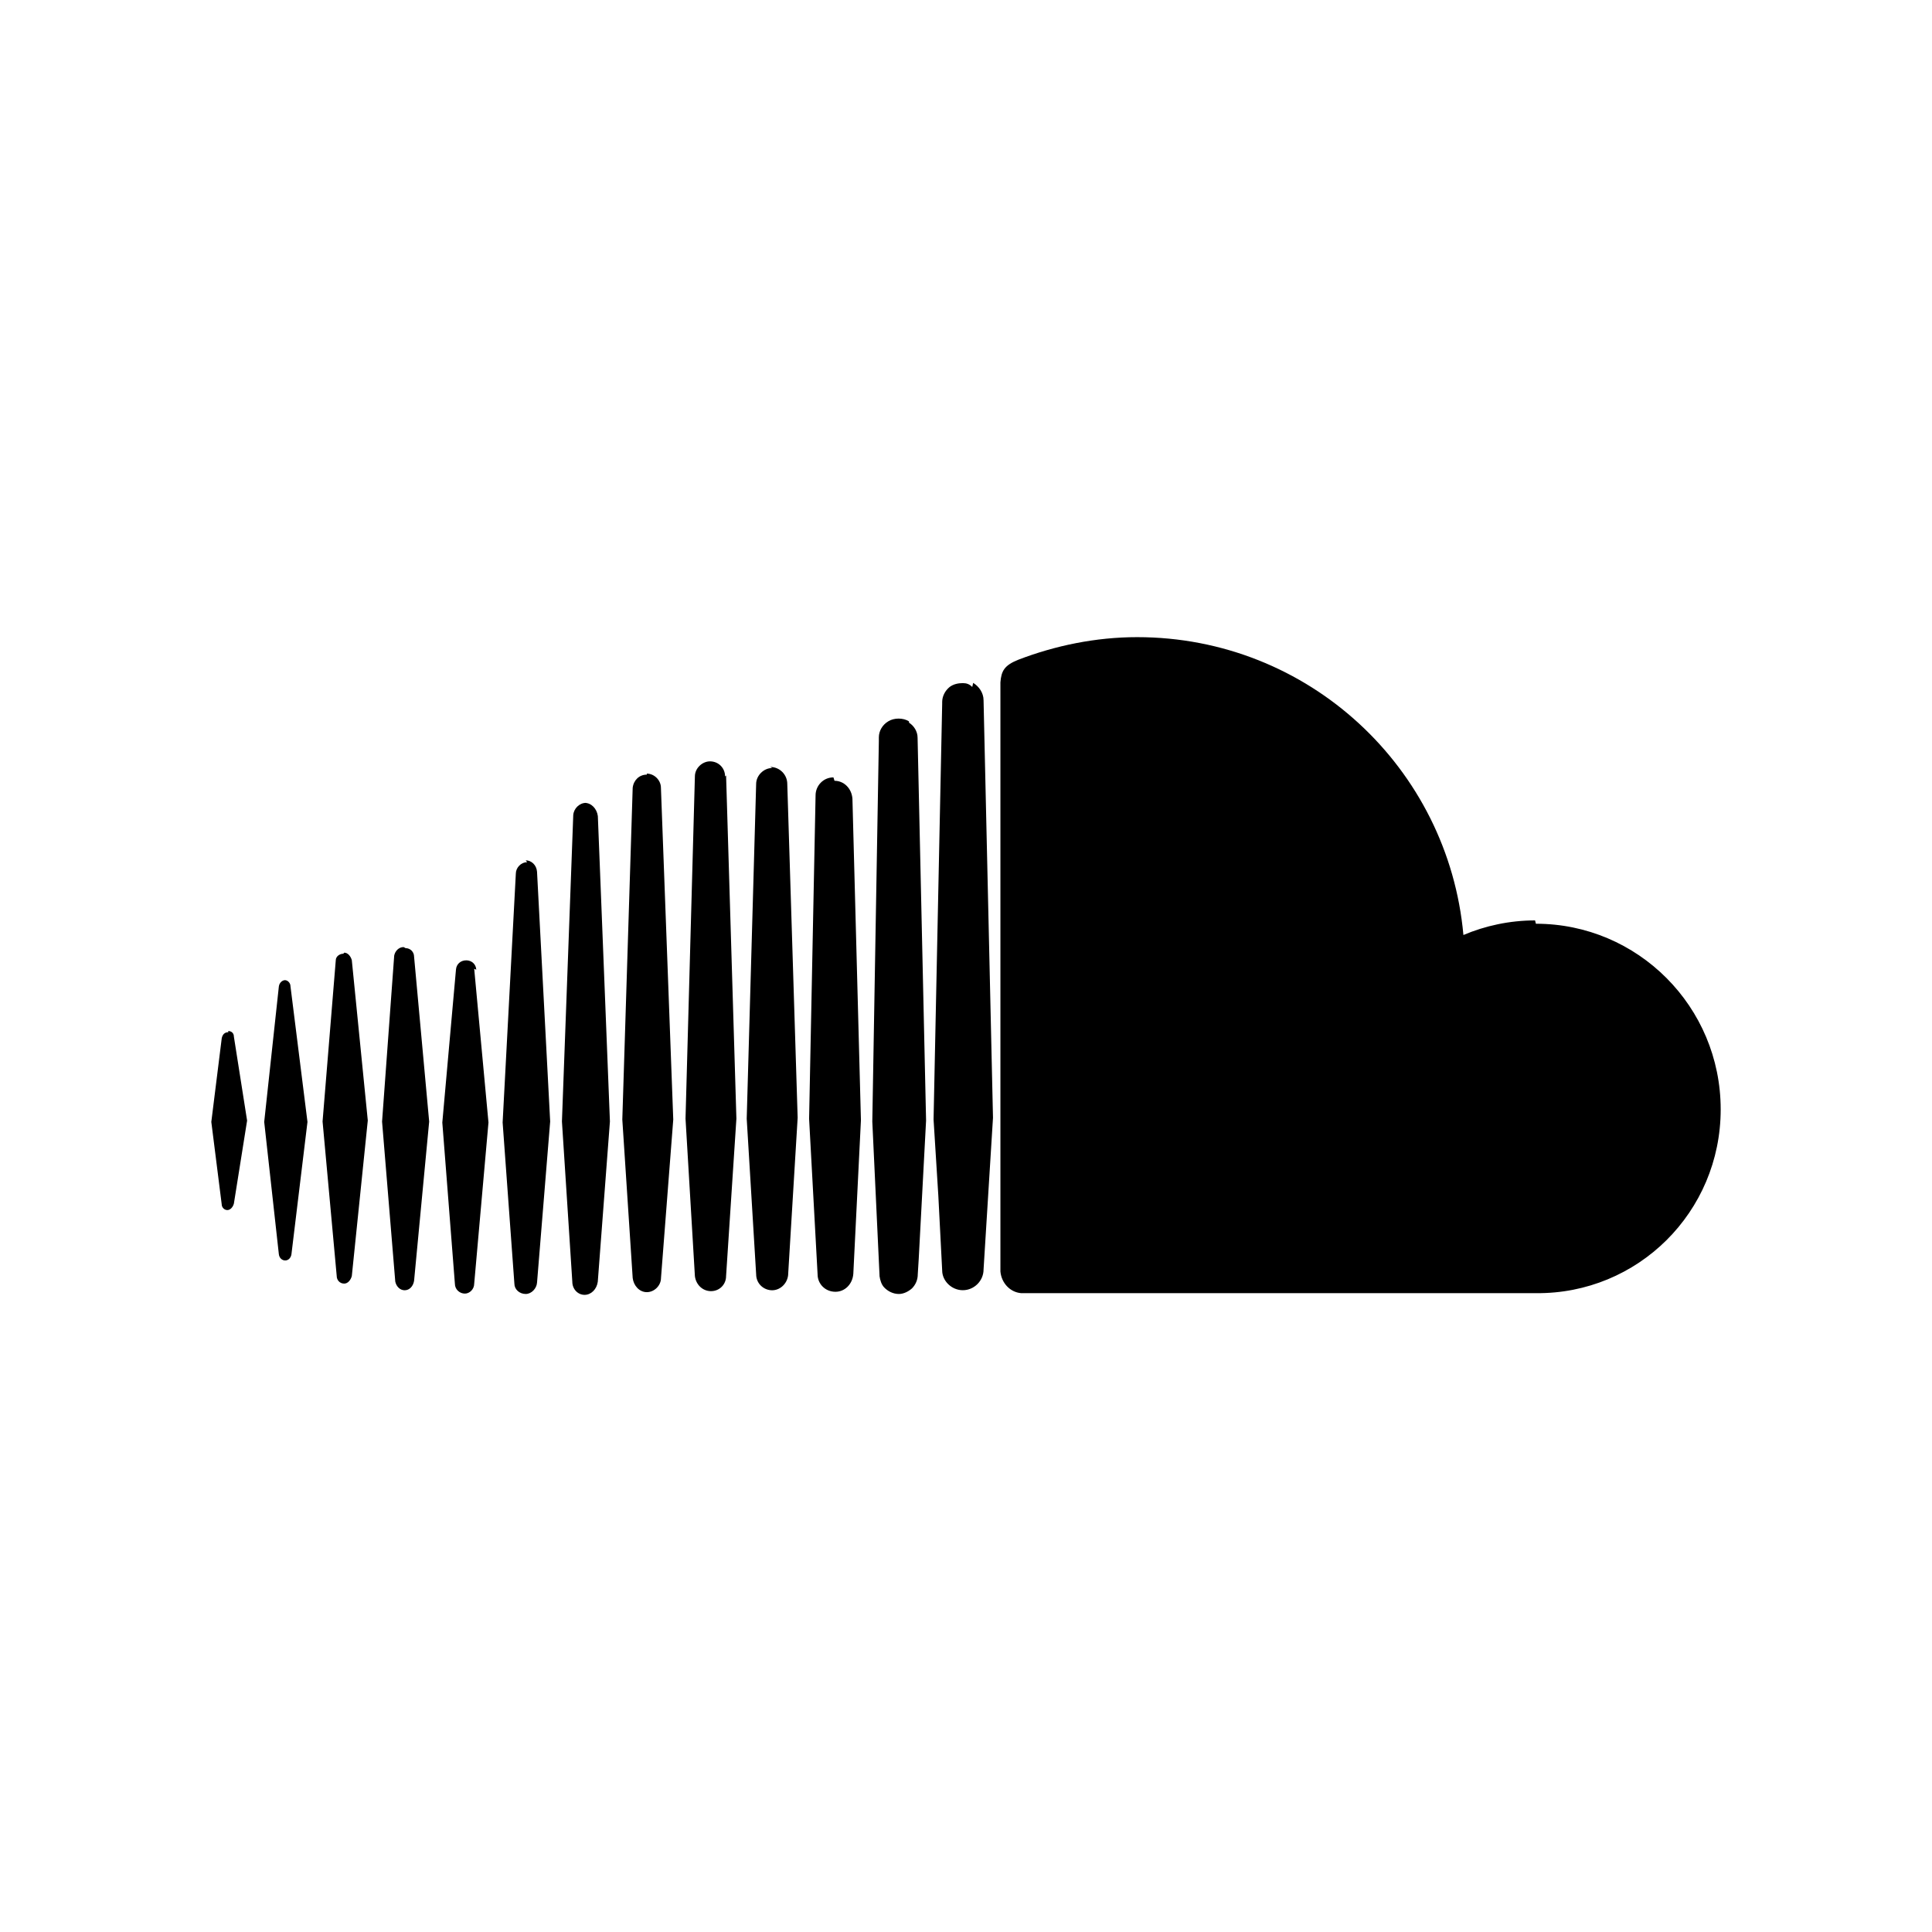 <svg xmlns="http://www.w3.org/2000/svg" width="100%" height="100%" viewBox="0 0 30.72 30.72"><path d="M4.535 15.585c-0.051 0-0.094 0.046-0.101 0.1l-0.233 2.154 0.233 2.105c0.007 0.058 0.05 0.098 0.101 0.098 0.05 0 0.09-0.04 0.099-0.098l0.255-2.105-0.27-2.154c0-0.057-0.045-0.1-0.09-0.1m-0.899 0.828c-0.06 0-0.091 0.037-0.104 0.094L3.36 17.839l0.165 1.308c0 0.055 0.045 0.094 0.09 0.094s0.089-0.045 0.104-0.104l0.21-1.319-0.21-1.334c0-0.061-0.044-0.09-0.09-0.09m1.83-1.229c-0.061 0-0.12 0.045-0.12 0.104l-0.21 2.563 0.225 2.458c0 0.06 0.045 0.12 0.119 0.12 0.061 0 0.105-0.061 0.121-0.12l0.254-2.474-0.254-2.548c-0.016-0.06-0.061-0.12-0.121-0.12m0.945-0.089c-0.075 0-0.135 0.06-0.15 0.135l-0.193 2.64 0.21 2.544c0.016 0.077 0.075 0.138 0.149 0.138 0.075 0 0.135-0.061 0.15-0.15l0.24-2.532-0.24-2.623c0-0.075-0.06-0.135-0.135-0.135l-0.031-0.017z m1.155 0.36c-0.005-0.09-0.075-0.149-0.159-0.149-0.09 0-0.158 0.06-0.164 0.149l-0.217 2.43 0.2 2.563c0 0.09 0.075 0.157 0.159 0.157 0.074 0 0.148-0.068 0.148-0.158l0.227-2.563-0.227-2.444 0.033 0.015z m0.809-1.709c-0.101 0-0.18 0.09-0.18 0.181l-0.21 3.957 0.187 2.563c0 0.09 0.08 0.164 0.18 0.164 0.094 0 0.174-0.09 0.18-0.18l0.209-2.563-0.209-3.972c-0.008-0.104-0.088-0.18-0.18-0.18m0.959-0.914c-0.105 0-0.195 0.09-0.203 0.194l-0.18 4.872 0.165 2.548c0 0.12 0.09 0.209 0.195 0.209 0.104 0 0.194-0.089 0.21-0.209l0.193-2.548-0.192-4.856c-0.016-0.12-0.105-0.21-0.21-0.21m0.989-0.449c-0.121 0-0.211 0.089-0.225 0.209l-0.165 5.275 0.165 2.52c0.014 0.119 0.104 0.225 0.225 0.225 0.119 0 0.225-0.105 0.225-0.225l0.195-2.52-0.196-5.275c0-0.12-0.105-0.225-0.225-0.225m1.245 0.045c0-0.135-0.105-0.24-0.24-0.24-0.119 0-0.24 0.105-0.24 0.24l-0.149 5.441 0.149 2.503c0.016 0.135 0.121 0.24 0.256 0.24s0.24-0.105 0.24-0.24l0.164-2.503-0.164-5.456-0.016 0.015z m0.749-0.134c-0.135 0-0.255 0.119-0.255 0.254l-0.15 5.322 0.15 2.473c0 0.15 0.12 0.255 0.255 0.255s0.255-0.12 0.255-0.27l0.15-2.474-0.165-5.307c0-0.148-0.12-0.27-0.271-0.27m1.005 0.166c-0.164 0-0.284 0.135-0.284 0.285l-0.103 5.143 0.135 2.474c0 0.149 0.119 0.277 0.284 0.277 0.149 0 0.271-0.12 0.284-0.285l0.121-2.443-0.135-5.112c-0.012-0.164-0.135-0.285-0.285-0.285m1.184-0.945c-0.045-0.029-0.105-0.044-0.165-0.044s-0.119 0.015-0.165 0.044c-0.09 0.054-0.149 0.15-0.149 0.255v0.061l-0.104 6.048 0.115 2.449v0.008c0.008 0.06 0.03 0.135 0.074 0.18 0.058 0.061 0.142 0.104 0.234 0.104 0.08 0 0.158-0.044 0.209-0.09 0.058-0.06 0.091-0.135 0.091-0.225l0.015-0.24 0.117-2.203-0.135-6.086c0-0.104-0.061-0.193-0.135-0.239l-0.002-0.022z m1.006-0.547c-0.045-0.045-0.09-0.061-0.15-0.061-0.074 0-0.149 0.016-0.209 0.061-0.075 0.061-0.119 0.15-0.119 0.24v0.029l-0.137 6.609 0.076 1.215 0.061 1.185c0 0.164 0.148 0.314 0.328 0.314 0.181 0 0.33-0.15 0.33-0.329l0.15-2.414-0.15-6.637c0-0.12-0.074-0.221-0.165-0.277m8.934 3.777c-0.405 0-0.795 0.086-1.139 0.232-0.24-2.654-2.46-4.736-5.188-4.736-0.659 0-1.305 0.135-1.889 0.359-0.225 0.09-0.27 0.18-0.285 0.359v9.368c0.016 0.18 0.15 0.33 0.33 0.345h8.185C26.041 20.578 27.36 19.274 27.36 17.64s-1.319-2.952-2.938-2.952" /></svg>